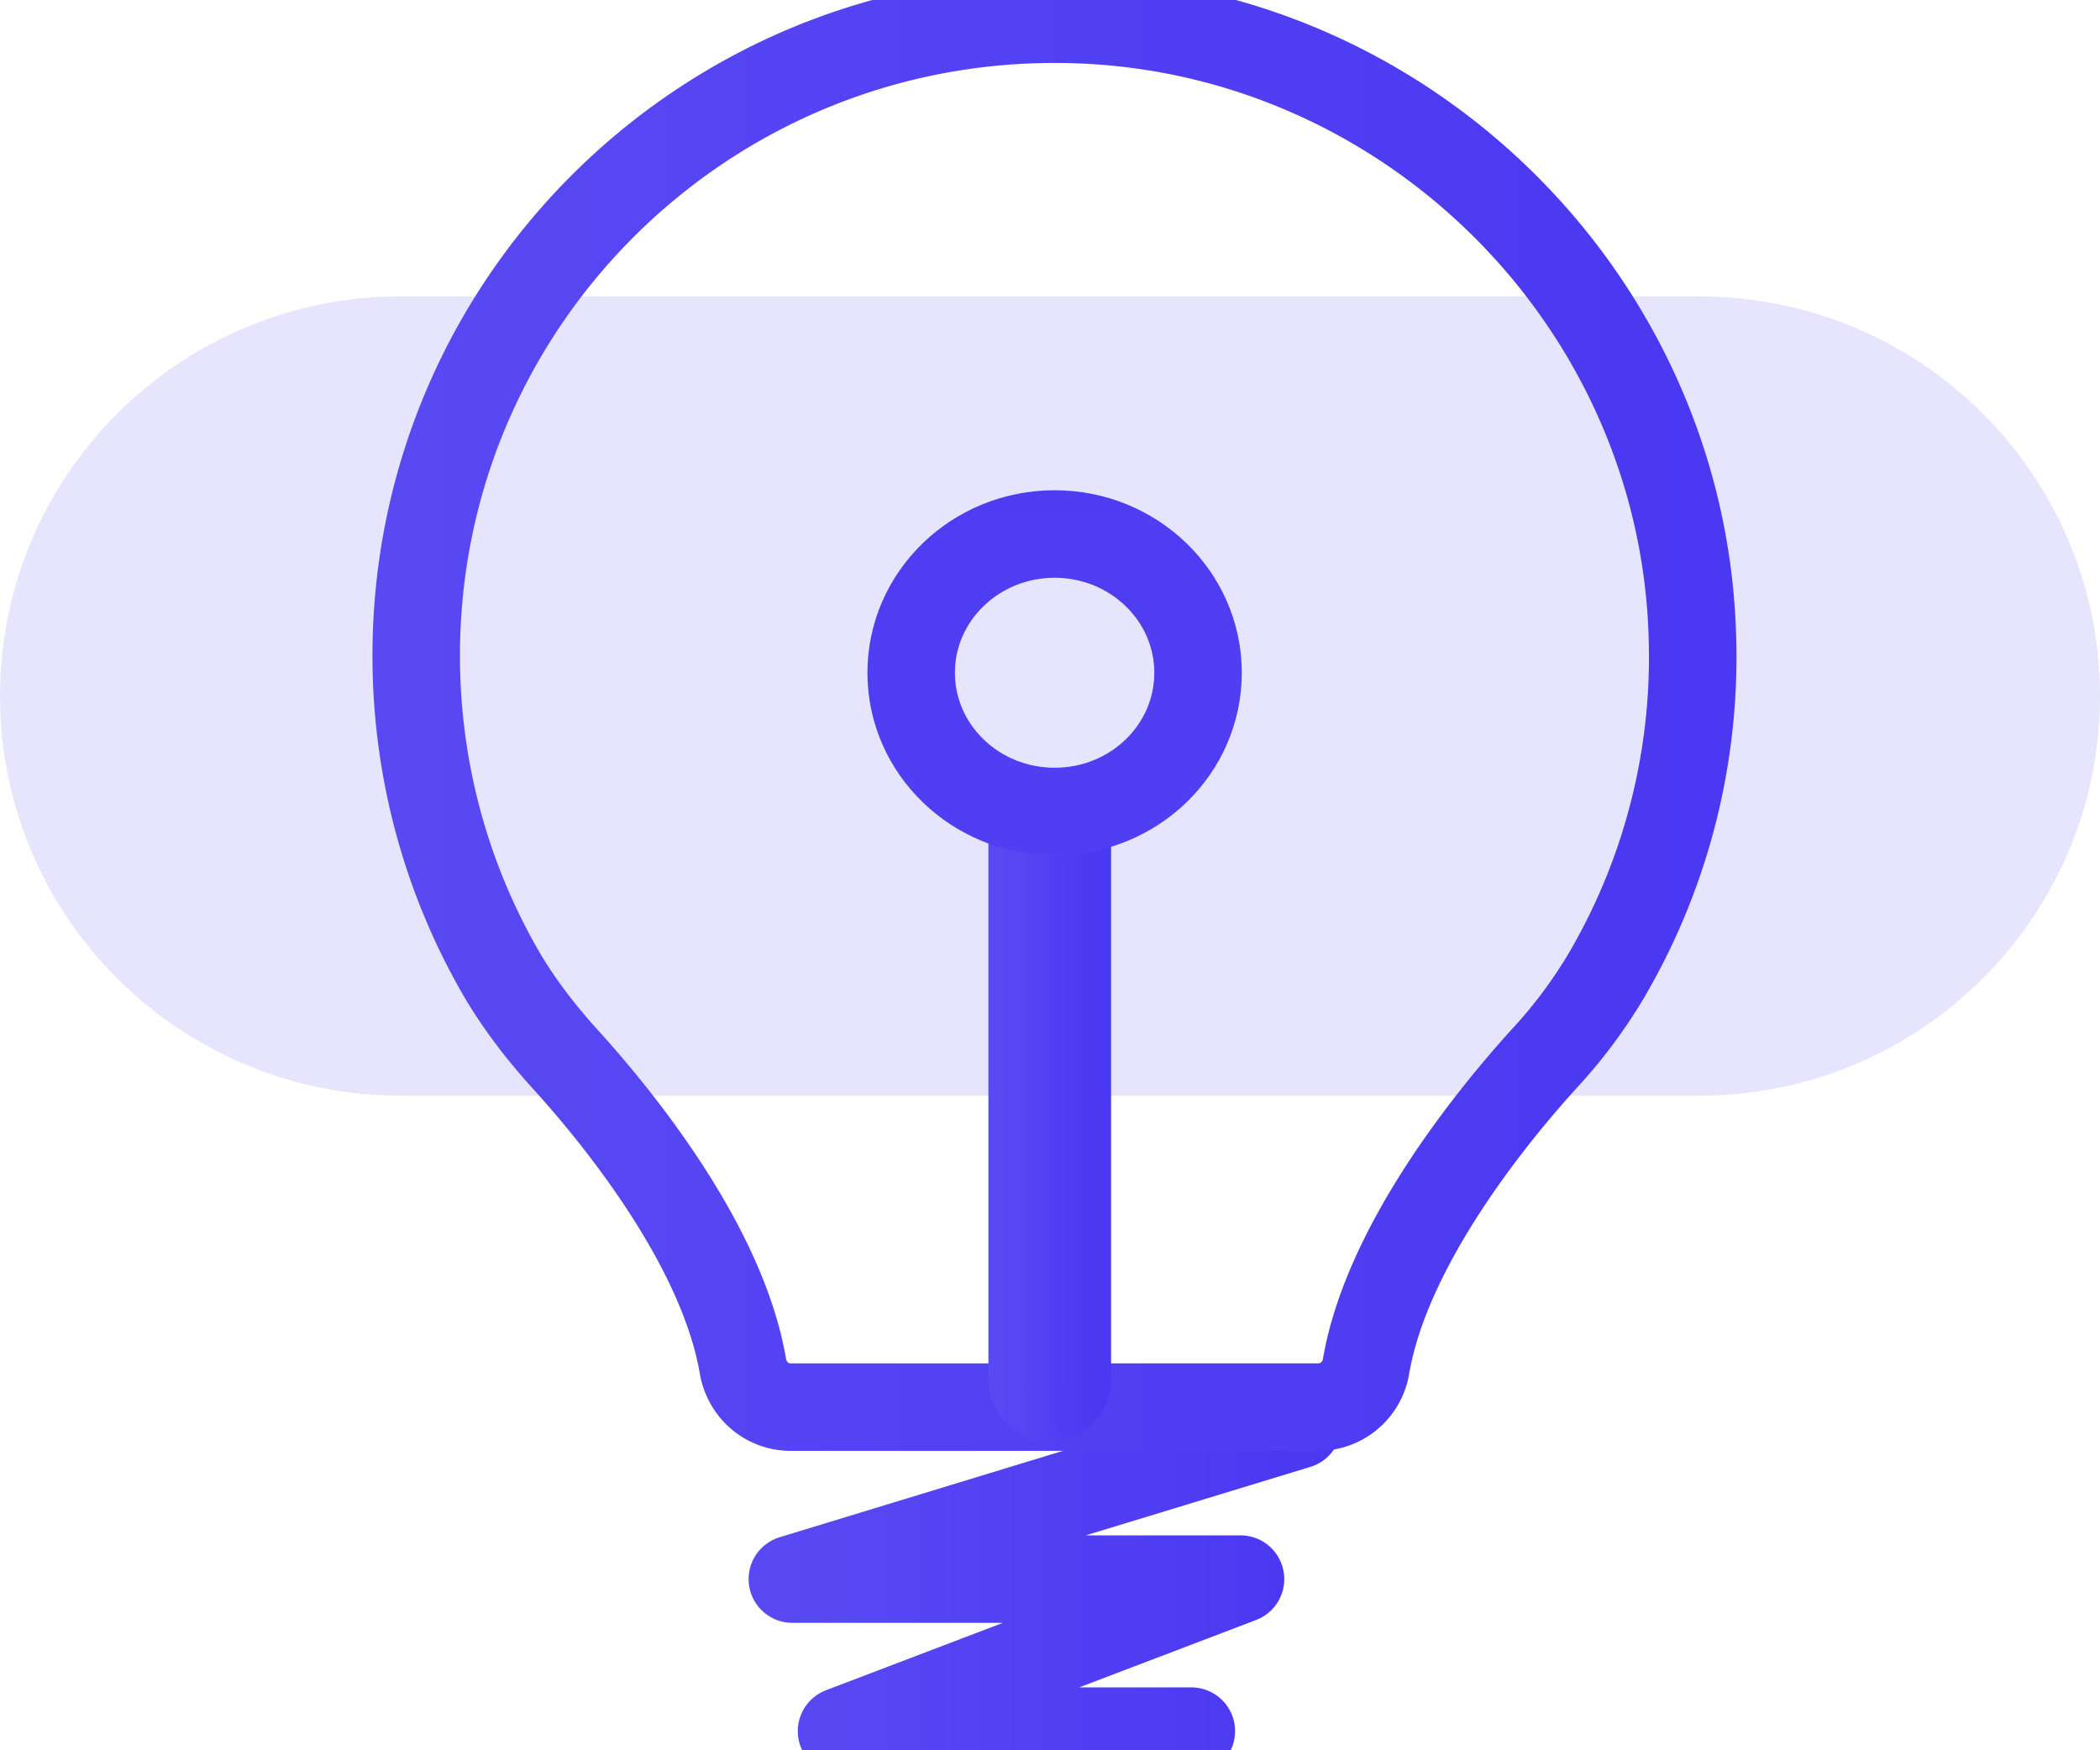 <svg width="36" height="30" fill="none" xmlns="http://www.w3.org/2000/svg"><g clip-path="url(#clip0)"><path opacity=".13" fill-rule="evenodd" clip-rule="evenodd" d="M29.13 18.78H6.87C3.079 18.78 0 15.714 0 11.93s3.078-6.85 6.87-6.85h22.26c3.792 0 6.87 3.066 6.87 6.85s-3.078 6.85-6.87 6.85z" fill="#4A38F2"/><path d="M20.423 29.672h-5.997l6.84-2.606h-7.683l8.662-2.641" stroke="url(#paint0_linear)" stroke-width="1.5" stroke-linecap="round" stroke-linejoin="round"/><path d="M23.418 23.418c.364-2.116 2.217-4.35 3.055-5.273a8.461 8.461 0 0 0 1.054-1.406 10.781 10.781 0 0 0 1.488-5.716C28.91 5.286 24.256.556 18.505.337c-6.239-.236-11.37 4.735-11.37 10.9 0 1.967.522 3.816 1.435 5.41.32.556.715 1.064 1.146 1.537.856.946 2.665 3.149 3.02 5.233.07.403.408.701.817.701h9.052a.831.831 0 0 0 .813-.7z" stroke="url(#paint1_linear)" stroke-width="1.5" stroke-miterlimit="10"/><mask id="a" maskUnits="userSpaceOnUse" x="5" y="-2" width="26" height="28"><path fill-rule="evenodd" clip-rule="evenodd" d="M23.418 23.01c.364-2.054 2.217-4.226 3.055-5.12.395-.42.755-.871 1.054-1.362a10.25 10.25 0 0 0 1.488-5.553C28.91 5.4 24.256.801 18.505.587c-6.239-.228-11.37 4.598-11.37 10.59 0 1.91.522 3.705 1.435 5.25.32.54.715 1.034 1.146 1.494.856.92 2.665 3.057 3.02 5.085.07.39.408.679.817.679h9.052a.816.816 0 0 0 .813-.675z" fill="#fff" stroke="#fff" stroke-width="3.164" stroke-linecap="round" stroke-linejoin="round"/></mask><g mask="url(#a)"><path fill-rule="evenodd" clip-rule="evenodd" d="M18.672 23.654v-9.232a.666.666 0 0 0-.677-.657.666.666 0 0 0-.676.657v9.232c0 .363.303.657.677.657a.666.666 0 0 0 .676-.657z" fill="url(#paint2_linear)" stroke="url(#paint3_linear)" stroke-width=".75" stroke-miterlimit="10"/><path d="M15.62 11.531c0-1.313 1.102-2.378 2.459-2.378s2.459 1.065 2.459 2.378c0 1.314-1.098 2.378-2.459 2.378-1.357 0-2.459-1.064-2.459-2.378z" stroke="url(#paint4_linear)" stroke-width="1.5" stroke-linecap="round" stroke-linejoin="round"/></g></g><defs><linearGradient id="paint0_linear" x1="13.256" y1="27.048" x2="22.575" y2="27.048" gradientUnits="userSpaceOnUse"><stop stop-color="#5949F3"/><stop offset="1" stop-color="#4A38F2"/></linearGradient><linearGradient id="paint1_linear" x1="6.803" y1="12.222" x2="29.351" y2="12.222" gradientUnits="userSpaceOnUse"><stop stop-color="#5949F3"/><stop offset="1" stop-color="#4A38F2"/></linearGradient><linearGradient id="paint2_linear" x1="17.321" y1="19.038" x2="18.671" y2="19.038" gradientUnits="userSpaceOnUse"><stop stop-color="#5949F3"/><stop offset="1" stop-color="#4A38F2"/></linearGradient><linearGradient id="paint3_linear" x1="17.156" y1="19.038" x2="18.836" y2="19.038" gradientUnits="userSpaceOnUse"><stop stop-color="#5949F3"/><stop offset="1" stop-color="#4A38F2"/></linearGradient><linearGradient id="paint4_linear" x1="18.079" y1="34.294" x2="18.079" y2="-.414" gradientUnits="userSpaceOnUse"><stop stop-color="#5949F3"/><stop offset="1" stop-color="#4A38F2"/></linearGradient><clipPath id="clip0"><path fill="#fff" d="M0 0h36v30H0z"/></clipPath></defs></svg>